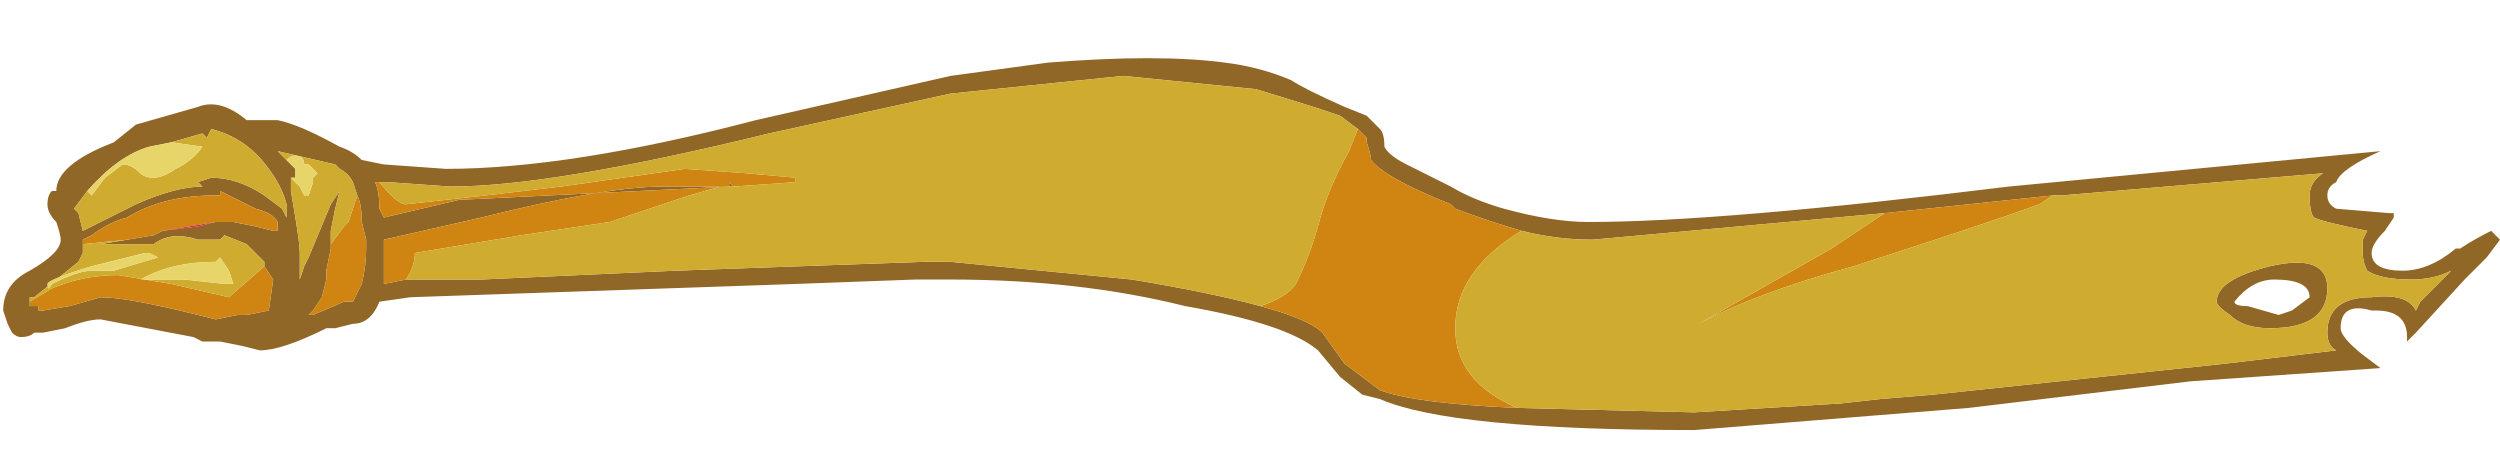 <?xml version="1.0" encoding="UTF-8" standalone="no"?>
<svg xmlns:ffdec="https://www.free-decompiler.com/flash" xmlns:xlink="http://www.w3.org/1999/xlink" ffdec:objectType="frame" height="35.7px" width="197.65px" xmlns="http://www.w3.org/2000/svg">
  <g transform="matrix(1.0, 0.0, 0.0, 1.0, 19.2, -36.85)">
    <use ffdec:characterId="1178" ffdec:characterName="a_EB_YellowFlag" height="29.4" transform="matrix(1.0, 0.0, 0.0, 1.0, -18.95, 41.45)" width="197.4" xlink:href="#sprite0"/>
  </g>
  <defs>
    <g id="sprite0" transform="matrix(1.0, 0.0, 0.0, 1.0, 98.7, 14.7)">
      <use ffdec:characterId="1177" height="4.2" transform="matrix(7.0, 0.0, 0.0, 7.0, -98.7, -14.7)" width="28.2" xlink:href="#shape0"/>
    </g>
    <g id="shape0" transform="matrix(1.0, 0.0, 0.0, 1.0, 14.1, 2.1)">
      <path d="M1.2 -1.3 L1.0 -1.45 0.7 -1.55 0.05 -1.75 -1.45 -1.9 -3.4 -1.7 -5.45 -1.25 Q-7.9 -0.65 -9.05 -0.65 L-9.75 -0.7 -9.85 -0.7 -9.9 -0.7 Q-9.85 -0.6 -9.85 -0.4 L-9.8 -0.3 -8.95 -0.5 -5.9 -0.65 -5.9 -0.7 -5.85 -0.65 -6.0 -0.65 -6.65 -0.65 Q-7.3 -0.65 -8.7 -0.3 L-9.8 -0.05 -9.8 0.45 -9.55 0.4 -8.7 0.4 -6.5 0.3 -3.7 0.2 -3.4 0.2 -1.35 0.4 Q-0.45 0.55 0.1 0.7 0.65 0.85 0.8 1.0 L1.05 1.35 1.45 1.65 Q1.85 1.8 3.0 1.85 L5.0 1.9 6.65 1.8 7.1 1.75 7.7 1.7 11.0 1.35 12.25 1.2 Q12.15 1.15 12.15 1.0 12.15 0.6 12.65 0.6 13.05 0.55 13.15 0.75 L13.2 0.65 13.55 0.3 Q13.35 0.4 13.1 0.4 12.75 0.4 12.6 0.3 12.55 0.2 12.55 0.1 L12.55 -0.05 12.6 -0.15 Q12.1 -0.25 12.0 -0.3 11.95 -0.35 11.95 -0.55 11.95 -0.7 12.1 -0.8 L9.15 -0.55 9.05 -0.55 7.15 -0.35 3.85 -0.05 Q3.45 -0.05 3.05 -0.15 2.7 -0.25 2.3 -0.4 L2.25 -0.45 Q1.5 -0.75 1.35 -0.95 1.35 -1.0 1.3 -1.15 L1.3 -1.2 1.2 -1.3 M1.3 -1.45 L1.45 -1.3 Q1.5 -1.25 1.5 -1.1 1.55 -1.0 1.75 -0.9 L2.25 -0.65 Q2.5 -0.5 2.85 -0.4 3.4 -0.25 3.8 -0.25 5.3 -0.25 8.55 -0.65 L12.75 -1.05 Q12.3 -0.85 12.25 -0.7 12.15 -0.65 12.15 -0.55 12.15 -0.45 12.25 -0.4 L12.85 -0.35 12.9 -0.35 12.9 -0.3 12.8 -0.15 Q12.65 0.0 12.65 0.1 12.65 0.3 13.0 0.3 13.3 0.3 13.6 0.05 L13.65 0.05 Q13.8 -0.05 14.0 -0.15 L14.1 -0.05 13.95 0.15 13.7 0.4 13.15 1.0 13.05 1.1 13.05 1.05 Q13.05 0.75 12.7 0.75 L12.65 0.75 Q12.3 0.65 12.3 0.95 12.3 1.05 12.55 1.25 L12.75 1.4 10.6 1.55 8.1 1.85 5.0 2.1 Q2.25 2.1 1.45 1.75 L1.25 1.7 1.0 1.5 0.75 1.2 Q0.4 0.9 -0.75 0.7 -1.95 0.4 -3.4 0.4 L-3.8 0.4 -5.15 0.45 -9.5 0.6 -9.85 0.65 Q-9.95 0.9 -10.15 0.9 L-10.35 0.95 -10.45 0.95 Q-10.95 1.2 -11.2 1.2 L-11.4 1.15 -11.65 1.1 -11.85 1.1 -11.95 1.05 -13.0 0.85 Q-13.15 0.85 -13.4 0.95 L-13.65 1.0 -13.75 1.0 Q-13.8 1.05 -13.9 1.05 -13.95 1.05 -14.0 1.0 L-14.05 0.9 -14.1 0.75 Q-14.1 0.45 -13.8 0.3 -13.45 0.1 -13.45 -0.05 -13.45 -0.1 -13.5 -0.25 -13.6 -0.35 -13.6 -0.45 -13.6 -0.55 -13.55 -0.6 L-13.5 -0.6 Q-13.5 -0.9 -12.85 -1.15 L-12.6 -1.35 -11.9 -1.55 Q-11.65 -1.65 -11.35 -1.4 L-11.0 -1.4 Q-10.75 -1.35 -10.3 -1.1 -10.15 -1.05 -10.05 -0.95 L-9.8 -0.9 -9.1 -0.85 Q-7.7 -0.85 -5.6 -1.4 L-3.4 -1.9 -2.3 -2.05 Q-1.05 -2.15 -0.3 -2.05 0.1 -2.0 0.45 -1.85 0.6 -1.75 1.05 -1.55 L1.3 -1.45 M11.95 0.6 Q11.95 0.4 11.55 0.4 11.3 0.4 11.1 0.65 11.1 0.7 11.25 0.7 L11.6 0.8 11.75 0.75 11.95 0.6 M11.5 0.25 Q12.15 0.1 12.15 0.5 12.15 0.95 11.5 0.95 11.2 0.95 11.05 0.8 10.9 0.7 10.9 0.65 10.9 0.4 11.5 0.25 M-13.15 -0.6 L-13.3 -0.4 -13.25 -0.35 -13.2 -0.15 -12.6 -0.45 Q-12.15 -0.65 -11.85 -0.65 L-11.9 -0.7 -11.75 -0.75 Q-11.45 -0.75 -11.15 -0.55 L-10.95 -0.4 -10.9 -0.3 -10.9 -0.45 Q-10.95 -0.65 -11.1 -0.85 -11.35 -1.2 -11.75 -1.3 L-11.8 -1.2 -11.85 -1.25 -12.2 -1.15 -12.45 -1.1 Q-12.8 -1.0 -13.15 -0.6 M-11.5 -0.25 L-11.25 -0.2 -11.05 -0.15 -11.0 -0.15 -11.0 -0.25 Q-11.05 -0.35 -11.25 -0.4 L-11.65 -0.6 -11.65 -0.55 -11.7 -0.55 Q-12.3 -0.55 -12.7 -0.3 -12.9 -0.25 -13.1 -0.1 L-13.2 -0.05 -13.2 0.0 -13.2 0.1 -13.25 0.2 -13.75 0.6 -13.8 0.6 -13.8 0.65 -13.8 0.7 -13.7 0.7 -13.7 0.75 -13.65 0.75 -13.35 0.7 -13.0 0.6 Q-12.7 0.6 -11.9 0.8 L-11.7 0.85 -11.45 0.8 -11.35 0.8 -11.1 0.75 -11.05 0.4 -11.15 0.25 -11.15 0.2 -11.35 0.0 -11.6 -0.1 -11.65 -0.05 -11.9 -0.05 Q-12.2 -0.15 -12.4 0.0 L-13.0 0.0 -12.7 -0.05 -12.4 -0.1 -12.3 -0.15 -11.9 -0.2 -11.7 -0.25 -11.5 -0.25 M-10.85 -0.75 L-10.85 -0.6 -10.8 -0.3 Q-10.75 0.0 -10.75 0.1 L-10.75 0.4 -10.7 0.25 -10.65 0.15 -10.4 -0.45 -10.3 -0.6 -10.35 -0.4 -10.4 -0.15 -10.4 0.05 -10.45 0.3 -10.45 0.4 -10.5 0.6 -10.6 0.75 -10.65 0.8 -10.6 0.8 -10.25 0.65 -10.15 0.65 -10.05 0.45 Q-10.0 0.25 -10.0 0.05 L-10.0 -0.05 -10.05 -0.25 Q-10.05 -0.45 -10.1 -0.55 L-10.15 -0.7 Q-10.2 -0.8 -10.3 -0.85 L-10.35 -0.9 -11.0 -1.05 -10.85 -0.9 -10.8 -0.85 -10.8 -0.75 -10.85 -0.75 M-11.0 0.05 L-11.0 0.05" fill="#916728" fill-rule="evenodd" stroke="none"/>
      <path d="M-9.85 -0.7 Q-9.65 -0.45 -9.55 -0.45 L-8.65 -0.55 -7.8 -0.65 -6.4 -0.85 -5.7 -0.8 -5.15 -0.75 -5.15 -0.7 -5.85 -0.65 -5.9 -0.7 -5.9 -0.65 -8.95 -0.5 -9.8 -0.3 -9.85 -0.4 Q-9.85 -0.6 -9.9 -0.7 L-9.85 -0.7 M-6.0 -0.65 L-6.35 -0.55 -7.25 -0.25 -8.25 -0.1 -9.45 0.1 Q-9.45 0.25 -9.55 0.4 L-9.8 0.45 -9.8 -0.05 -8.7 -0.3 Q-7.3 -0.65 -6.65 -0.65 L-6.0 -0.65 M0.1 0.7 Q0.4 0.6 0.5 0.45 0.65 0.15 0.75 -0.2 0.85 -0.6 1.1 -1.05 L1.2 -1.3 1.3 -1.2 1.3 -1.15 Q1.35 -1.0 1.35 -0.95 1.5 -0.75 2.25 -0.45 L2.3 -0.4 Q2.7 -0.25 3.05 -0.15 2.3 0.3 2.3 0.95 2.3 1.55 3.0 1.85 1.85 1.8 1.45 1.65 L1.05 1.35 0.8 1.0 Q0.65 0.85 0.1 0.7 M7.15 -0.35 L9.05 -0.55 8.9 -0.45 Q8.35 -0.25 6.8 0.25 5.7 0.55 5.05 0.9 L6.55 0.05 7.15 -0.35 M-13.2 0.0 L-13.2 -0.05 -13.1 -0.1 Q-12.9 -0.25 -12.7 -0.3 -12.3 -0.55 -11.7 -0.55 L-11.65 -0.55 -11.65 -0.6 -11.25 -0.4 Q-11.05 -0.35 -11.0 -0.25 L-11.0 -0.15 -11.05 -0.15 -11.25 -0.2 -11.5 -0.25 -11.7 -0.25 -12.3 -0.15 -12.4 -0.1 -12.7 -0.05 -13.2 0.0 M-11.15 0.25 L-11.05 0.4 -11.1 0.75 -11.35 0.8 -11.45 0.8 -11.7 0.85 -11.9 0.8 Q-12.7 0.6 -13.0 0.6 L-13.35 0.7 -13.65 0.75 -13.7 0.75 -13.7 0.7 -13.8 0.7 -13.8 0.65 -13.55 0.5 Q-13.2 0.35 -12.8 0.35 L-12.2 0.45 -11.55 0.6 -11.15 0.25 M-10.4 0.05 L-10.4 0.0 -10.25 -0.2 -10.2 -0.25 -10.1 -0.55 Q-10.05 -0.45 -10.05 -0.25 L-10.0 -0.05 -10.0 0.05 Q-10.0 0.25 -10.05 0.45 L-10.15 0.65 -10.25 0.65 -10.6 0.8 -10.65 0.8 -10.6 0.75 -10.5 0.6 -10.45 0.4 -10.45 0.3 -10.4 0.05" fill="#d08411" fill-rule="evenodd" stroke="none"/>
      <path d="M-9.85 -0.7 L-9.75 -0.7 -9.05 -0.65 Q-7.9 -0.65 -5.45 -1.25 L-3.4 -1.7 -1.45 -1.9 0.05 -1.75 0.7 -1.55 1.0 -1.45 1.2 -1.3 1.1 -1.05 Q0.85 -0.6 0.75 -0.2 0.65 0.15 0.5 0.45 0.4 0.6 0.1 0.7 -0.45 0.55 -1.35 0.4 L-3.4 0.2 -3.7 0.2 -6.5 0.3 -8.7 0.4 -9.55 0.4 Q-9.45 0.25 -9.45 0.1 L-8.25 -0.1 -7.25 -0.25 -6.35 -0.55 -6.0 -0.65 -5.85 -0.65 -5.15 -0.7 -5.15 -0.75 -5.7 -0.8 -6.4 -0.85 -7.8 -0.65 -8.65 -0.55 -9.55 -0.45 Q-9.65 -0.45 -9.85 -0.7 M3.05 -0.15 Q3.45 -0.05 3.85 -0.05 L7.15 -0.35 6.55 0.05 5.05 0.9 Q5.7 0.55 6.8 0.25 8.35 -0.25 8.9 -0.45 L9.05 -0.55 9.15 -0.55 12.1 -0.8 Q11.95 -0.7 11.95 -0.55 11.95 -0.35 12.0 -0.3 12.1 -0.25 12.6 -0.15 L12.55 -0.05 12.55 0.1 Q12.55 0.2 12.6 0.3 12.75 0.4 13.1 0.4 13.35 0.4 13.55 0.3 L13.2 0.65 13.15 0.75 Q13.05 0.55 12.65 0.6 12.15 0.6 12.15 1.0 12.15 1.15 12.25 1.2 L11.0 1.35 7.7 1.7 7.1 1.75 6.65 1.8 5.0 1.9 3.0 1.85 Q2.3 1.55 2.3 0.95 2.3 0.3 3.05 -0.15 M11.5 0.25 Q10.9 0.4 10.9 0.65 10.9 0.7 11.05 0.8 11.2 0.95 11.5 0.95 12.15 0.95 12.15 0.5 12.15 0.1 11.5 0.25 M-13.15 -0.6 L-13.1 -0.55 -12.95 -0.75 -12.75 -0.9 Q-12.65 -0.9 -12.55 -0.8 -12.5 -0.75 -12.4 -0.75 -12.3 -0.75 -12.15 -0.85 -11.95 -0.95 -11.85 -1.1 L-12.2 -1.15 -11.85 -1.25 -11.8 -1.2 -11.75 -1.3 Q-11.35 -1.2 -11.1 -0.85 -10.95 -0.65 -10.9 -0.45 L-10.9 -0.3 -10.95 -0.4 -11.15 -0.55 Q-11.45 -0.75 -11.75 -0.75 L-11.9 -0.7 -11.85 -0.65 Q-12.15 -0.65 -12.6 -0.45 L-13.2 -0.15 -13.25 -0.35 -13.3 -0.4 -13.15 -0.6 M-13.2 0.0 L-12.7 -0.05 -13.0 0.0 -12.4 0.0 Q-12.2 -0.15 -11.9 -0.05 L-11.65 -0.05 -11.6 -0.1 -11.35 0.0 -11.15 0.2 -11.15 0.25 -11.55 0.6 -12.2 0.45 -12.8 0.35 Q-13.2 0.35 -13.55 0.5 L-13.8 0.65 -13.8 0.6 -13.75 0.6 -13.25 0.2 -13.2 0.1 -13.2 0.0 M-10.85 -0.75 L-10.75 -0.65 -10.7 -0.55 Q-10.6 -0.55 -10.65 -0.55 L-10.6 -0.7 -10.6 -0.75 -10.55 -0.8 Q-10.6 -0.85 -10.65 -0.9 L-10.7 -0.9 Q-10.7 -1.0 -10.8 -1.0 -10.85 -1.0 -10.9 -0.95 L-10.85 -0.9 -11.0 -1.05 -10.35 -0.9 -10.3 -0.85 Q-10.2 -0.8 -10.15 -0.7 L-10.1 -0.55 -10.2 -0.25 -10.25 -0.2 -10.4 0.0 -10.4 0.05 -10.4 -0.15 -10.35 -0.4 -10.3 -0.6 -10.4 -0.45 -10.65 0.15 -10.7 0.25 -10.75 0.4 -10.75 0.1 Q-10.75 0.0 -10.8 -0.3 L-10.85 -0.6 -10.85 -0.75 M-11.55 0.3 L-11.65 0.15 -11.7 0.2 Q-12.2 0.2 -12.55 0.4 L-12.05 0.4 -11.6 0.45 -11.5 0.45 -11.55 0.3 M-12.85 0.3 L-12.35 0.15 -12.45 0.1 -12.5 0.1 -13.1 0.25 Q-13.6 0.4 -13.6 0.45 -13.6 0.55 -13.55 0.45 -13.25 0.3 -13.1 0.3 L-12.85 0.3" fill="#cfab30" fill-rule="evenodd" stroke="none"/>
      <path d="M-12.2 -1.15 L-11.85 -1.1 Q-11.95 -0.95 -12.15 -0.85 -12.3 -0.75 -12.4 -0.75 -12.5 -0.75 -12.55 -0.8 -12.65 -0.9 -12.75 -0.9 L-12.95 -0.75 -13.1 -0.55 -13.15 -0.6 Q-12.8 -1.0 -12.45 -1.1 L-12.2 -1.15 M-10.85 -0.9 L-10.9 -0.95 Q-10.85 -1.0 -10.8 -1.0 -10.7 -1.0 -10.7 -0.9 L-10.65 -0.9 Q-10.6 -0.85 -10.55 -0.8 L-10.6 -0.75 -10.6 -0.7 -10.65 -0.55 Q-10.6 -0.55 -10.7 -0.55 L-10.75 -0.65 -10.85 -0.75 -10.8 -0.75 -10.8 -0.85 -10.85 -0.9 M-11.55 0.3 L-11.5 0.45 -11.6 0.45 -12.05 0.4 -12.55 0.4 Q-12.2 0.2 -11.7 0.2 L-11.65 0.15 -11.55 0.3 M-12.85 0.3 L-13.1 0.3 Q-13.25 0.3 -13.55 0.45 -13.6 0.55 -13.6 0.45 -13.6 0.4 -13.1 0.25 L-12.5 0.1 -12.45 0.1 -12.35 0.15 -12.85 0.3" fill="#e8d56a" fill-rule="evenodd" stroke="none"/>
      <path d="M-12.3 -0.15 L-11.7 -0.25 -11.5 -0.25 -11.7 -0.25 -11.9 -0.2 -12.3 -0.15 M-11.0 0.05 L-11.0 0.05" fill="#e11e40" fill-rule="evenodd" stroke="none"/>
    </g>
  </defs>
</svg>
